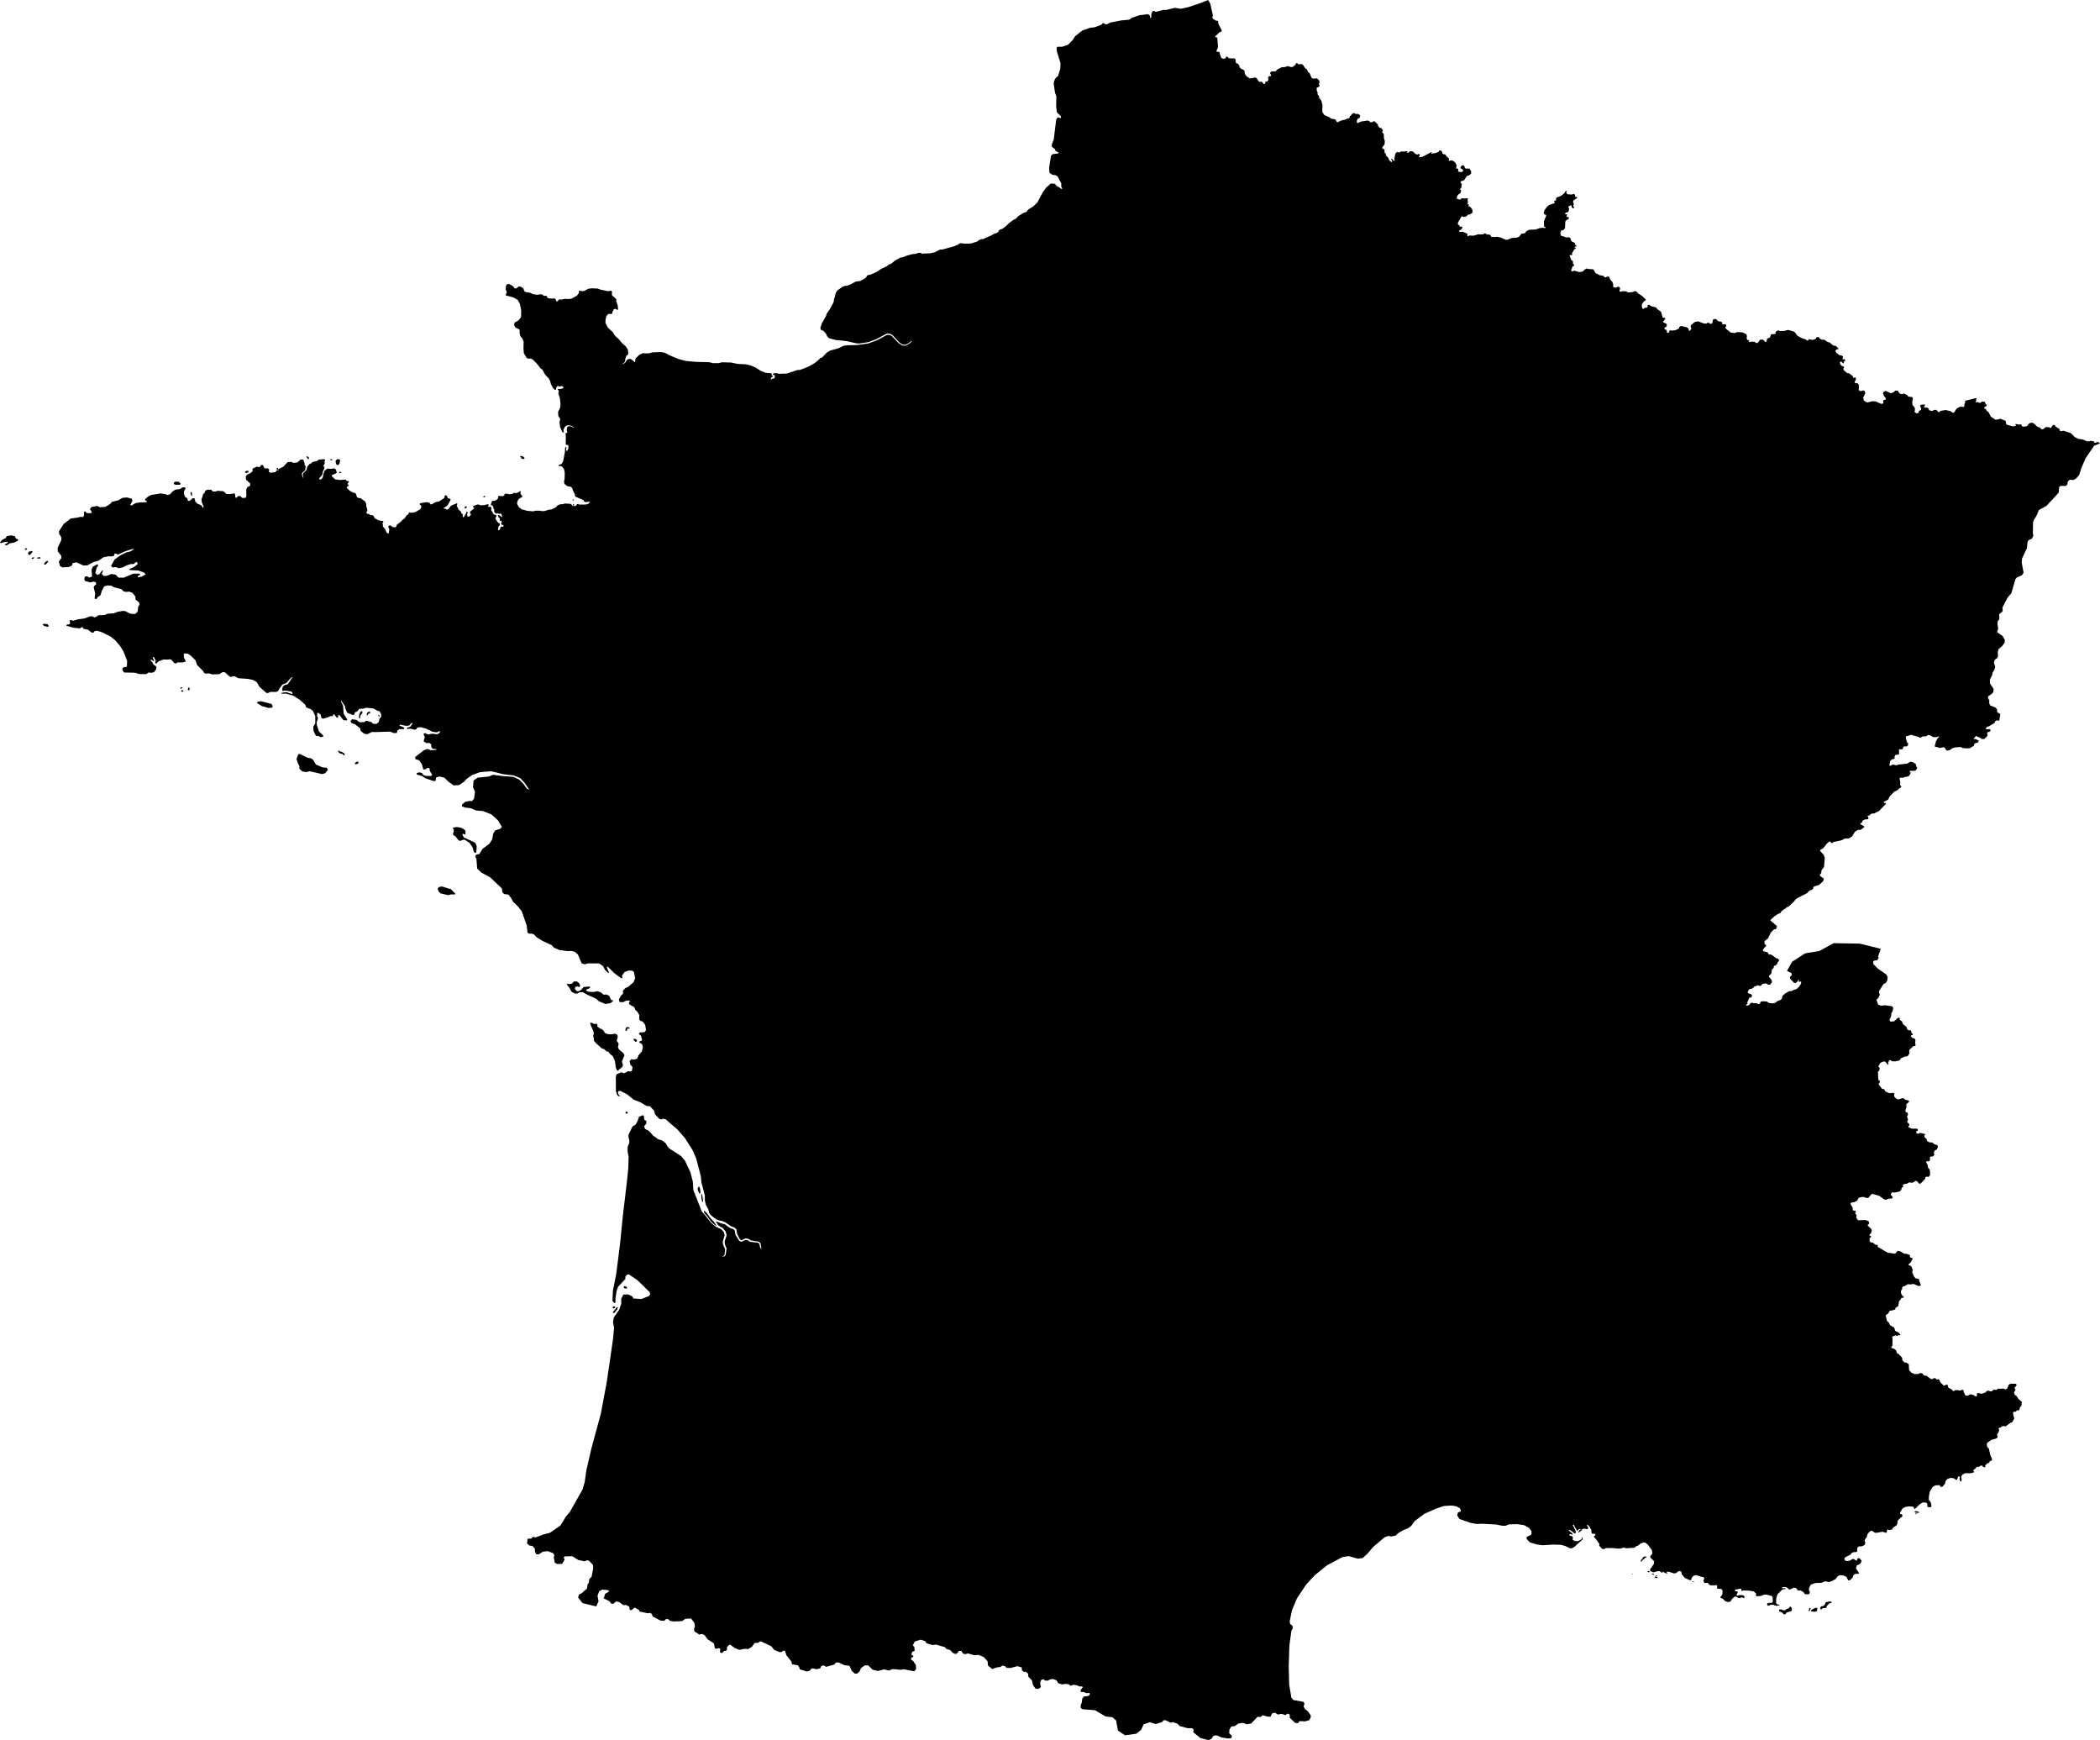 <svg xmlns="http://www.w3.org/2000/svg" viewBox="622.354 242.636 49.504 41.012">
  <path d="M667.487,278.274l0.006,-0.017l0.032,-0.007l0.074,0.024l-0.006,0.014l-0.033,0.003l-0.061,-0.006l-0.012,-0.011Z M667.513,278.323h0.018l0.019,-0.004 l-0.006,-0.011h-0.033l-0.01,0.007 l0.011,0.008Z M636.808,273.474l0.029,-0.003l0.021,-0.021l-0.016,-0.026l-0.031,0.003l-0.016,0.029l0.013,0.018Z M638.806,270.695l-0.008,-0.042l0.021,-0.047l0.026,0.003l0.016,0.068l0.003,0.084l-0.021,0.008l-0.037,-0.074Z M636.8,273.564l0.094,-0.119l0.026,0.003l-0.018,0.05l-0.06,0.076l-0.031,0.011l-0.01,-0.021Z M637.074,273l-0.021,-0.032l0.023,-0.021l0.042,0.013l0.023,0.029l-0.018,0.018l-0.05,-0.008Z M637.103,268.875v-0.034l0.031,-0.008l0.018,0.037l-0.023,0.018l-0.026,-0.013Z M638.902,270.945l-0.016,-0.092v-0.076l0.016,0.003l0.023,0.124l0.003,0.066l-0.026,-0.024Z M639.247,271.523l-0.016,0.004l-0.11,-0.093l-0.11,-0.151l-0.045,-0.042l-0.014,-0.025l-0.002,-0.037l0.012,-0.005l0.05,0.047l0.078,0.109l0.085,0.091l0.07,0.102Z M661.113,279.321h0.045l0.014,0.018l-0.043,0.013l-0.012,0.022l-0.04,0.028l-0.026,0.035l-0.015,0.003l-0.003,-0.032l0.04,-0.038l0.011,-0.031l0.029,-0.018Z M661.353,279.807l0.023,-0.013l0.043,0.008l0.014,0.015l-0.012,0.014l-0.059,-0.011l-0.008,-0.014Z M661.191,279.666l0.021,-0.006l0.026,0.011l0.004,0.015l-0.014,0.008l-0.037,-0.014v-0.015Z M660.817,279.735l0.006,-0.011h0.012l0.006,0.008 l-0.012,0.007l-0.011,-0.004Z M661.309,279.721l0.03,0.011l0.008,0.013l-0.012,0.006l-0.037,-0.013l-0.006,-0.013l0.017,-0.004Z M661.394,279.761l0.018,0.008l0.015,0.013l-0.014,0.004l-0.019,-0.007l-0.011,-0.015l0.011,-0.003Z M662.268,279.902l0.017,0.018l-0.008,0.008l-0.017,-0.007l-0.006,-0.017l0.014,-0.003Z M664.295,280.609l-0.003,-0.03l0.026,-0.012h0.031l0.028,0.019h0.062l0.024,-0.024l0.059,-0.021l0.021,-0.035l0.024,-0.003l0.026,0.037l0.003,0.047l-0.019,0.023l-0.102,0.028l-0.036,0.045l-0.04,-0.002l-0.033,-0.04l-0.071,-0.031Z M664.995,280.59l0.01,-0.052l0.017,-0.009l0.016,0.017l-0.017,0.054l-0.017,0.01l-0.009,-0.021Z M665.042,280.607l0.016,-0.03l0.09,-0.047l0.041,0.002l0.005,0.031l-0.016,0.049l-0.043,0.01l-0.071,-0.006l-0.022,-0.01Z M665.294,280.569l-0.019,0.002l-0.014,-0.045l0.028,-0.03l0.05,-0.01l0.043,-0.047v-0.026l0.024,-0.017l0.086,-0.016l0.04,0.01v0.023l-0.052,0.01l-0.062,0.061l-0.007,0.04l-0.033,0.012l-0.05,0.002l-0.019,0.005l-0.016,0.026Z M637.314,267.175l0.026,0.016l0.029,-0.013v-0.029l-0.031,-0.026l-0.047,-0.003l-0.005,0.018l0.029,0.037Z M631.29,259.528l0.012,-0.009v-0.016l-0.018,-0.014 h-0.014l0.003,0.019l0.017,0.02Z M637.095,266.92l0.023,0.013l0.017,-0.011v-0.033l0.022,-0.011 l0.034,0.003l0.005,-0.021l-0.035,-0.017h-0.033l-0.023,0.025 l-0.01,0.053Z M636.941,267.845l0.034,-0.021l0.055,-0.05l0.008,-0.04l-0.023,-0.079l0.06,-0.15l-0.026,-0.047l-0.11,-0.095l-0.018,-0.055l0.013,-0.04v-0.045l-0.044,-0.061l0.018,-0.045l0.008,-0.058l-0.008,-0.032l-0.052,-0.029l-0.099,0.016l-0.081,-0.005l-0.07,-0.032l-0.008,-0.034l-0.057,-0.053l-0.039,-0.011l-0.07,-0.053l0.008,-0.034l-0.016,-0.024h-0.07l-0.063,-0.034l-0.023,0.013l0.01,0.05l0.06,0.132l0.016,0.066l-0.018,0.053l0.018,0.066v0.047l0.05,0.061l0.136,0.124l0.05,0.013l0.065,0.058l0.037,0.005l0.044,0.055l0.063,0.05l0.052,0.119l0.018,0.148l0.031,0.074l0.029,0.005l0.016,-0.029Z M636.808,266.227l-0.013,-0.018l-0.037,-0.005l-0.044,-0.1l-0.065,-0.029l-0.065,0.005l-0.07,-0.058l-0.076,-0.024l-0.097,0.018l-0.123,-0.008l-0.047,-0.026l0.003,-0.024l0.07,-0.026l0.026,-0.029l-0.021,-0.016l-0.136,0.011l-0.057,0.063l-0.05,0.034l-0.05,0.003l-0.05,-0.055l0.008,-0.047l0.055,-0.013l0.034,0.018l0.029,-0.024l-0.021,-0.063l-0.057,-0.047h-0.07l-0.047,0.05l-0.06,0.013l-0.047,-0.011l-0.016,0.021l0.06,0.074l0.057,0.1l0.081,0.04l0.052,-0.003l0.05,-0.029l0.073,-0.003l0.117,0.063l0.201,0.092l0.063,0.058l0.154,0.066l0.12,-0.018l0.065,-0.053Z M632.747,263.693l0.167,0.04l0.076,-0.018l0.083,0.003l0.016,-0.018l-0.107,-0.108l-0.209,-0.063l-0.076,0.013l-0.026,0.04l0.026,0.071l0.05,0.042Z M633.559,262.738l0.023,-0.007l0.009,-0.155l-0.03,-0.07l-0.037,-0.025l-0.236,-0.107l-0.037,-0.077l0.016,-0.012l0.04,0.019l0.021,-0.011l-0.002,-0.076l-0.037,-0.039l-0.073,-0.035l-0.092,-0.016l-0.085,0.014l-0.009,0.019l0.026,0.047l-0.024,0.083l0.01,0.03l0.043,0.021l0.078,0.1l0.037,0.014l0.078,-0.03l0.038,0.005l0.11,0.074l0.068,0.102l0.031,0.111l0.033,0.019Z M630.728,260.611l-0.011,0.031l0.032,0.007l0.046,-0.017l0.011,-0.041l-0.025,-0.007l-0.053,0.027Z M629.409,260.747l0.071,0.071l0.103,0.014l0.067,-0.02l0.297,0.068l0.074,-0.02l0.06,-0.078l-0.021,-0.051l-0.106,-0.01l-0.152,-0.065l-0.067,-0.112l-0.049,-0.037l-0.078,-0.01l-0.194,-0.095l-0.035,0.02l-0.035,0.105l0.032,0.099l0.035,0.058v0.065Z M628.529,259.278l0.159,0.044l0.085,-0.01l0.007,-0.044l-0.032,-0.044l-0.24,-0.061l-0.078,0.01l-0.018,0.031l0.117,0.075Z M626.625,258.919l0.011,0.02l0.014,0.003l0.023,-0.014l-0.011,-0.027h-0.028l-0.009,0.017Z M630.834,259.565h0.015l-0.008,-0.028 l0.013,-0.043l0.042,-0.051v-0.042l-0.015,-0.008 l-0.038,0.028l-0.027,0.083v0.042l0.018,0.02 Z M631.013,259.503l0.014,-0.033l0.02,-0.018h0.021l0.01,-0.015l-0.004,-0.031l-0.017,-0.003l-0.032,0.02l-0.023,0.028v0.046l0.011,0.004 Z M626.608,258.865l0.021,-0.003l0.025,-0.012l-0.004,-0.015l-0.021,-0.002l-0.027,0.02l0.005,0.012Z M623.357,257.354l0.039,0.037l0.078,0.017l0.035,-0.014l-0.032,-0.044l-0.081,-0.014l-0.039,0.017Z M626.809,258.908l0.016,-0.029l-0.004,-0.037l-0.023,-0.002l-0.012,0.014l-0.002,0.049l0.025,0.005Z M623.389,255.936l0.028,0.01l0.041,-0.029l0.032,-0.048l-0.027,-0.018l-0.045,0.036l-0.029,0.049Z M623.058,255.714l0.064,-0.069l-0.011,-0.025l-0.066,0.015l-0.029,0.028l0.008,0.048l0.034,0.003Z M622.448,255.413l0.077,-0.01l0.021,0.02l-0.074,0.041l0.008,0.023h0.034l0.074,-0.046l0.098,-0.018l0.09,-0.041l0.005,-0.031l-0.05,-0.023l-0.027,-0.051l-0.082,-0.023l-0.111,0.018l-0.019,0.043l-0.082,0.041l-0.056,0.061l0.019,0.023l0.074,-0.028Z M622.965,255.596l0.019,-0.008l0.011,-0.023l-0.024,-0.01l-0.027,0.01l-0.003,0.025l0.024,0.005Z M623.119,255.81l0.027,-0.01l0.016,-0.025l-0.021,-0.005l-0.032,0.013l-0.011,0.02l0.021,0.008Z M623.246,255.8h0.048l0.021,-0.013l-0.016,-0.018l-0.053,0.003l-0.021,0.015l0.021,0.013Z M626.496,254.062l0.103,-0.003l0.016,-0.02l-0.045,-0.048l-0.082,-0.005l-0.04,0.03l0.011,0.033l0.037,0.013Z M635.855,254.541l0.002,-0.017l0.018,-0.005l0.014,0.012l-0.004,0.013l-0.016,0.007l-0.014,-0.01Z M635.86,254.431l0.018,-0.005l0.004,-0.012l-0.012,-0.008l-0.014,0.002l-0.007,0.013l0.012,0.01Z M634.701,253.453l0.021,-0.02l-0.032,-0.035l-0.061,-0.018l-0.021,0.01l0.032,0.025l-0.005,0.02l0.04,0.018h0.027Z M630.319,260.336l0.037,0.051l0.066,0.018l0.04,0.031h0.021l-0.019,-0.048l-0.058,-0.033l-0.034,-0.008l-0.037,-0.023l-0.016,0.013Z M628.127,253.77l0.032,0.015l0.053,-0.018l-0.003,-0.033l-0.037,-0.003l-0.037,0.018l-0.008,0.02Z M629.637,253.451l-0.005,-0.038l-0.027,-0.02h-0.024l-0.003,0.018l0.021,0.015l0.019,0.033l0.019,-0.008Z M630.162,253.488l0.024,-0.01v-0.018l-0.029,-0.003l-0.021,0.018l0.027,0.013Z M630.366,253.785l0.029,-0.003l0.011,-0.018l-0.04,-0.01l-0.024,0.015l0.024,0.015Z M630.29,253.591l0.037,0.008l0.032,-0.043l0.012,-0.078l-0.032,-0.023l-0.049,0.013l-0.024,0.025l0.005,0.06l0.019,0.038Z M626.883,254.306l-0.005,-0.053l-0.016,-0.025l-0.019,0.02l0.011,0.048l0.019,0.03l0.011,-0.02Z M633.308,254.613l0.012,0.012l0.032,-0.023l0.002,-0.035l-0.019,-0.002l-0.027,0.025v0.023Z M633.753,254.359l0.03,-0.008l0.012,-0.018l-0.016,-0.008l-0.021,0.005l-0.011,0.013l0.005,0.017Z M628.913,253.726l0.003,-0.026l-0.01,-0.031l-0.023,-0.01l-0.008,0.021l0.013,0.036l0.026,0.01Z  M667.509,267.284l-0.052,0.01l-0.094,0.086l-0.002,0.042l0.007,0.036l-0.045,0.072l-0.071,0.009l-0.085,0.038l-0.032,0.051l-0.099,0.023l-0.08-0.002l-0.033-0.026l-0.033,0.002l-0.024,0.054l0.007,0.047l-0.017,0.004l-0.061-0.072l-0.044-0.004l-0.071,0.032l-0.047,0.084l0.031,0.038l-0.01,0.062l-0.031,0.026l0.01,0.192l0.035,0.023v0.035l-0.03,0.03l0.012,0.033l0.072,0.091l0.043,0.004l0.035,0.056l0.092,0.042l0.094-0.009l0.026,0.019l-0.009,0.06l0.045,0.052l0.054,0.025l0.115-0.035l0.055,0.043l0.08,0.018l0.006,0.028l-0.061,0.054l-0.005,0.033l0.007,0.03l-0.028,0.086l0.005,0.037l0.049,0.022l0.007,0.046l-0.023,0.035l0.026,0.084l-0.019,0.03l0.005,0.031l0.042,0.039l0.002,0.026l-0.023,0.026l0.003,0.023l0.084,0.033l0.115-0.002l0.02,0.021l-0.003,0.027l-0.035,0.019l0.007,0.047l0.049,0.007l0.036-0.021l0.118,0.028l-0.003,0.017l-0.019,0.021l0.01,0.037l0.051,0.047v0.037l0.064,0.037l0.071,0.003l0.028,0.032l0.09,0.035l0.011,0.028l-0.026,0.07l-0.054,0.024l-0.016,0.049l0.009,0.055l-0.03,0.036h-0.048l-0.025,0.016l0.002,0.077l-0.026,0.023l-0.054-0.004l-0.012,0.027l0.035,0.057l0.012,0.07l0.04,0.046l0.009,0.126l-0.037,0.045l-0.052-0.008l-0.026,0.017l-0.002,0.035l-0.108,0.112l-0.033,0.004l-0.055-0.063l-0.037-0.002l-0.04,0.03l-0.041,0.012l-0.065-0.009l-0.047,0.028l-0.088,0.019l-0.016,0.018l0.016,0.042l-0.04,0.019l-0.009,0.047l-0.035,0.039l-0.118,0.028l-0.071-0.005l-0.026,0.05l0.049,0.067l-0.018,0.028l-0.083,0.005l-0.066,0.026l-0.035-0.01l-0.116-0.082l-0.153-0.046l-0.031,0.004l-0.072,0.085l-0.034,0.007l-0.096-0.028l-0.101,0.023l-0.035,0.067l-0.076,0.038l-0.066,0.007l-0.016,0.035l0.052,0.086v0.045l0.023,0.028l0.04-0.005l0.012,0.025l-0.015,0.043l0.033,0.042l-0.007,0.06l0.043,0.058l0.176-0.006l0.071,0.028l0.015,0.056l-0.034,0.025v0.026l0.083,0.077l0.01,0.04l-0.017,0.056l-0.047,0.056l0.04,0.009l0.009,0.021l-0.035,0.04v0.065l0.026,0.03l0.051,0.003l0.059,0.053h0.04l0.015,0.012v0.037l0.101,0.059l0.132,0.077l0.174,0.025l0.064-0.069l0.056,0.011l0.104,0.061l0.035-0.005l0.088,0.03l0.011,0.059l0.05,0.018l0.005,0.024l-0.048,0.082l-0.039,0.03l-0.005,0.028l0.059,0.021l0.038,0.082l-0.012,0.058l0.035,0.095l0.044,0.056l0.06,0.008l0.026,0.018v0.03l0.037,0.098l-0.007,0.022l-0.056,0.002l-0.104-0.047l-0.083,0.012l-0.054-0.007l-0.071,0.044l-0.039,0.009l-0.024,0.022l-0.002,0.046l-0.026,0.033v0.061l0.03,0.056l0.031,0.021l-0.002,0.028l-0.054,0.004l-0.01,0.033l-0.042,0.046l-0.019,0.115l-0.064,0.04l-0.007,0.04l-0.087,0.025l-0.042,0.002l-0.034,0.063l-0.061,0.047l0.028,0.129l0.054,0.053l0.015,0.045l0.103,0.062l0.024,0.077l0.089,0.047l0.036,0.045l-0.014,0.014l-0.035-0.007l-0.029,0.02l-0.04-0.014l-0.08,0.033l0.01,0.044l-0.003,0.171l-0.024,0.021l0.003,0.032l0.052,0.01l0.054,0.042l0.021,0.067l0.036,0.017l0.087,0.091l0.006,0.06l0.048,0.049l0.049,0.007l0.054,0.036l0.008,0.142l0.054,0.058l0.077,0.033l0.087-0.002l0.031-0.019l0.035-0.002l0.036,0.014l0.016,0.028l0.026,0.016l0.05,0.007l0.101,0.075l0.035,0.004l0.043-0.028l0.026,0.007l0.042,0.03l0.031-0.009l0.017,0.007l0.03,0.066l0.073,0.074l0.035,0.002l0.028-0.025l0.033,0.011l0.022,0.068l0.08,0.04l0.024,0.033l0.028,0.004l0.018-0.021l0.073-0.002l0.033,0.012l0.078-0.019l0.024,0.009l-0.003,0.035l0.045,0.091l0.047,0.003l0.08-0.033l0.074,0.023l0.039,0.031l0.027-0.007l0.004-0.063l0.017-0.015l0.097,0.019l0.084-0.03l0.042-0.038l0.029-0.007l0.047,0.019l0.04-0.004l0.036-0.036l0.066,0.005l0.04-0.03l0.077,0.004l0.043-0.007l0.054,0.022l0.042-0.021l0.036-0.092l0.044-0.021h0.118l0.024,0.022l-0.014,0.037l-0.031,0.021v0.028l0.017,0.035l-0.034,0.065l0.021,0.058l0.036,0.019l0.05,0.077l0.08,0.066l-0.015,0.098l-0.032,0.026l-0.008,0.053l-0.018,0.019l-0.05,0.007l-0.026,0.03l-0.038-0.002l-0.021,0.014v0.049l0.028,0.098l-0.052,0.088l-0.051,0.021l-0.108,0.08l-0.034-0.014l-0.045,0.009l-0.028,0.024l-0.037,0.009l-0.019,0.023l0.019,0.031l-0.022,0.062l-0.03,0.035l0.014,0.068l-0.023,0.031l-0.126,0.037l-0.094,0.065l-0.014,0.038l0.01,0.063l0.039,0.037l0.039,0.168l0.033,0.066l0.001,0.052l-0.027,0.002l-0.026,0.015l-0.007,0.024l-0.015,0.014l-0.035,0.01l-0.048,0.047l0.003,0.033l-0.01,0.01l-0.033-0.004l-0.044-0.038l-0.022,0.003l-0.029,0.024l-0.036,0.009l-0.011-0.008l-0.023,0.011l-0.017,0.024l-0.014,0.015l-0.038,0.027l-0.009,0.023l0.024,0.02l-0.022,0.022l-0.066,0.014l-0.124-0.002l-0.07,0.035l-0.025,0.048l0.012,0.078l-0.014,0.033l-0.021-0.001l-0.019-0.067l0.012-0.026l-0.017-0.028l-0.019,0.002l-0.035,0.08l-0.024,0.002l-0.048-0.035l-0.071-0.01l-0.075,0.022l-0.052,0.056l-0.01,0.06l-0.066,0.075l-0.036-0.004l-0.028-0.037l-0.1,0.004l-0.064,0.038l-0.066,0.112l-0.02,0.107l-0.004,0.084l0.045,0.056l0.019,0.084l-0.015,0.033l-0.05,0.001l-0.028-0.012l-0.011-0.014l0.011-0.031l-0.019-0.042l-0.031-0.012l-0.068,0.001l-0.06,0.037l-0.118,0.112l-0.014,0.002l-0.015-0.041l-0.031-0.015l-0.095-0.004l-0.078,0.016l-0.061,0.035l-0.06,0.098l0.008,0.028l0.044,0.015l0.006,0.042l-0.076,0.065l-0.039,0.044l-0.004,0.063l-0.019,0.042l-0.076,0.047l-0.031,0.05l-0.073,0.014l-0.022-0.015l-0.017,0.003l-0.013,0.065l-0.019,0.01l-0.064-0.022h-0.034l-0.113,0.022h-0.046l-0.068-0.047l-0.048,0.009l-0.059,0.066l-0.019,0.07l-0.041,0.06l-0.007,0.029l0.014,0.044l-0.014,0.056l-0.071,0.033h-0.064l-0.035,0.028l-0.01,0.042l0.005,0.044l-0.019,0.019l-0.062,0.003l-0.047,0.016l-0.031,0.04l-0.13,0.07l-0.019,0.03l0.016,0.037l0.033,0.017l0.09-0.01l0.043-0.035l0.047-0.002l0.048,0.037l0.028-0.009l0.001-0.035l0.028-0.014l0.035,0.01l0.041,0.053l-0.017,0.047l-0.05,0.044l-0.044,0.01l-0.024,0.077l0.071,0.107l-0.002,0.018l-0.086,0.005l-0.044,0.034l-0.013,0.05l-0.07,0.068h-0.039l-0.039-0.081l-0.073-0.034l-0.088-0.008l-0.057,0.037l-0.034,0.052l-0.098,0.055l-0.06,0.019l-0.078-0.016l-0.041,0.005l-0.06,0.029l-0.145,0.005l-0.109,0.039l-0.043,0.088l0.002,0.047l0.022,0.038l-0.014,0.048l-0.084,0.008l-0.03-0.014l-0.021-0.038l-0.069-0.039l-0.057-0.001l-0.024-0.011l-0.004-0.024l-0.038-0.028l-0.045-0.002l-0.076,0.039h-0.039l-0.016-0.025l-0.041-0.028l-0.071-0.003l-0.031,0.017l0.01,0.016l0.05-0.007l0.028,0.007l-0.005,0.016h-0.04l-0.049,0.024l-0.1,0.1l-0.029,0.097l-0.002,0.104l0.014,0.031l0.065,0.012v0.014l-0.072,0.014l-0.076-0.026h-0.066l-0.028,0.019l-0.032,0.002l-0.018-0.026l0.005-0.028l0.028-0.011l0.087-0.003l0.017-0.035l-0.007-0.095l-0.019-0.031l-0.126-0.033l-0.056,0.002l-0.077,0.031l-0.096,0.007l-0.019-0.012l0.004-0.049l-0.053-0.052l-0.098-0.019l-0.155-0.004l-0.033,0.011l-0.014-0.009l0.008-0.03l-0.014-0.013l-0.04-0.001l-0.024,0.015h-0.057l-0.019,0.02l0.001,0.022l0.051,0.007l0.017,0.018l-0.032,0.061l0.007,0.018l0.026,0.006l0.019-0.014l0.073-0.003l0.042,0.01l0.023,0.026l-0.005,0.031l-0.017,0.007l-0.023-0.017l-0.031-0.002l-0.04,0.016l-0.029-0.005l-0.057-0.032l-0.032,0.004l-0.065,0.056l-0.016,0.037l-0.032,0.029l-0.054,0.002l-0.054-0.017l-0.057-0.06l-0.056-0.019l-0.001-0.02l0.044-0.058l0.008-0.091l-0.029-0.04l-0.092-0.009l-0.014-0.016l0.01-0.045l-0.029-0.026l-0.034,0.011l-0.101-0.004l-0.026-0.011l-0.022-0.035l-0.022-0.009l-0.065,0.003l-0.029-0.044l0.021-0.069l-0.026-0.03l-0.038-0.002l-0.127-0.042l-0.066,0.017l-0.041,0.051l-0.012,0.047l-0.024,0.007l-0.121-0.052l-0.08-0.095l-0.005-0.059l-0.064-0.011l-0.064,0.049l-0.05,0.006l-0.11-0.036l-0.049-0.005l-0.015,0.014l0.021,0.019l-0.006,0.012l-0.038-0.01l-0.062-0.033l-0.014,0.005l0.009,0.017l-0.009,0.007l-0.066-0.044l-0.035,0.001l-0.106,0.028l-0.073-0.03l-0.009-0.038l0.088-0.125l0.008-0.046l-0.005-0.031l-0.082-0.077l-0.002-0.039l0.042-0.043l0.006-0.028l-0.014-0.073l-0.096-0.126l-0.061-0.046l-0.047-0.001l-0.061,0.026l-0.053,0.046l-0.04,0.01l-0.051,0.041l-0.186,0.012l-0.053-0.012l-0.035,0.001l-0.043,0.018l-0.095,0.001l-0.082-0.012h-0.18l-0.039,0.024l-0.045-0.003l-0.07-0.074l0.002-0.049l-0.034-0.037l-0.015-0.035l-0.077-0.086l0.002-0.024l0.031-0.02v-0.021l-0.018-0.012l-0.055-0.001l-0.018-0.019l-0.006-0.068l-0.036-0.069l-0.034-0.041l-0.023-0.012l-0.011,0.016l0.026,0.032l0.004,0.037l-0.022,0.018l-0.073-0.014l-0.044,0.012l-0.028,0.043l-0.062,0.038l-0.004-0.01l0.032-0.051l0.026-0.01l0.004-0.011h-0.043l-0.042,0.039l-0.011-0.004l-0.02-0.048l-0.027-0.032l-0.017-0.048l-0.015-0.01l-0.017,0.01l0.058,0.114l0.02,0.064l-0.036,0.018l-0.09-0.072l-0.036-0.013l-0.012,0.015l0.058,0.044l0.043,0.045l-0.017,0.013l-0.025-0.015h-0.034l-0.011,0.018l0.011,0.016l0.051,0.009l0.026,0.036l-0.011,0.045l0.022,0.023l0.046,0.014l0.059,0.004l0.086-0.044l0.007-0.042l0.011-0.003l0.008,0.015l-0.003,0.034l-0.192,0.173l-0.055,0.033l-0.051,0.001l-0.115-0.057l-0.104-0.025l-0.18-0.005l-0.24,0.016l-0.128-0.016l-0.175-0.051l-0.079-0.083l0.001-0.046l0.097-0.045l0.017-0.028v-0.063l-0.053-0.074l-0.12-0.068l-0.167-0.024l-0.192,0.005l-0.08,0.033h-0.079l-0.135-0.029l-0.329-0.018l-0.143,0.004l-0.145-0.027l-0.256-0.09l-0.054-0.086l0.021-0.068l0.059-0.021l0.011-0.026l-0.024-0.048l-0.083-0.049l-0.114-0.019l-0.176,0.011l-0.195,0.063l-0.272,0.123l-0.226,0.168l-0.083,0.115l-0.072,0.055l-0.114,0.045l-0.112,0.065l-0.067,0.063l-0.099,0.021l-0.083-0.011l-0.083,0.032l-0.259,0.22l-0.151,0.173l-0.103,0.094l-0.112,0.016l-0.218-0.06l-0.148,0.023l-0.358,0.189l-0.298,0.241l-0.202,0.22l-0.215,0.323l-0.117,0.278l-0.054,0.266l0.011,0.058l0.052,0.042l0.01,0.055l-0.034,0.073l-0.046,0.338l-0.016,0.496l0.012,0.434l0.052,0.3l0.044,0.055l0.24,0.043l0.024,0.042l-0.021,0.068l0.038,0.068l0.052,0.032l0.078,0.107v0.045l-0.032,0.07l-0.108,0.03l-0.075-0.008l-0.053,0.003l-0.032,0.046l-0.063-0.004l-0.131-0.121v-0.077l-0.053-0.024l-0.053,0.038l-0.057-0.024l-0.053-0.007l-0.063,0.017l-0.068-0.045l-0.07,0.017l-0.039,0.08l-0.078-0.007l-0.099-0.031l-0.06,0.042l-0.067-0.004l-0.149,0.157l-0.102,0.02l-0.092-0.034l-0.106,0.014l-0.088,0.062l-0.082,0.011l-0.042,0.066l-0.007,0.09l0.063,0.062l-0.01,0.053l-0.078,0.01l-0.155-0.024l-0.121-0.052l-0.07,0.013l-0.043,0.067l-0.07,0.034l-0.195-0.048l-0.169-0.139l0.01-0.063l-0.039-0.031h-0.102l-0.191-0.052l-0.046-0.052l-0.106-0.039l-0.057,0.014l-0.123-0.059l-0.05,0.004l-0.025,0.038l-0.155,0.048l-0.136-0.043l-0.149,0.049l-0.06,0.132l-0.113,0.09l-0.265,0.038l-0.166-0.111l-0.045-0.237l-0.085-0.078l-0.162-0.018l-0.254-0.149l-0.286-0.021l-0.046-0.03l-0.002-0.07l0.026-0.057l0.013-0.099l0.044-0.049l0.062-0.002l0.046-0.01l0.028-0.04l-0.012-0.028l-0.067,0.005l-0.068-0.026l-0.063-0.003l-0.014-0.01l0.013-0.047l0.042-0.055l-0.018-0.018l-0.059,0.002l-0.071-0.031l-0.077-0.01l-0.037,0.02l-0.045-0.002l-0.011-0.024l-0.069-0.015l-0.108,0.013l-0.088-0.032l-0.037-0.065l-0.089-0.032l-0.071,0.014l-0.044,0.026l-0.073-0.002l-0.022-0.032l-0.059,0.015l-0.029,0.069l0.019,0.103l-0.061,0.043l-0.063-0.005l-0.061-0.084l-0.029-0.117l-0.081-0.081l-0.008-0.073l-0.055-0.044h-0.045l-0.042-0.032l-0.008-0.07l-0.1-0.031l-0.165,0.044l-0.097-0.005l-0.021-0.034l-0.068-0.018l-0.056,0.034l-0.086,0.01l-0.099,0.037l-0.102-0.08l-0.01-0.104l-0.088-0.097l-0.122-0.052l-0.105,0.007l-0.147-0.042l-0.063,0.017l-0.049-0.01l-0.046-0.066h-0.052l-0.056,0.066l-0.042,0.003l-0.056-0.027l-0.056-0.063l-0.095-0.028l-0.024-0.038l-0.21-0.062l-0.088,0.01l-0.14-0.042l-0.035-0.052l-0.108-0.031l-0.133,0.042l-0.046,0.086l0.035,0.046l0.007,0.087l-0.056,0.024l-0.024,0.066l0.049,0.028l-0.007,0.031l-0.039,0.01l-0.01,0.046l0.052,0.034l0.063,0.098l0.007,0.09l-0.045,0.056l-0.249-0.049l-0.07,0.014l-0.189-0.018l-0.091,0.035l-0.112-0.028l-0.143,0.039l-0.13-0.032l-0.101-0.1h-0.081l-0.091,0.066l-0.028,0.073l-0.063,0.055h-0.052l-0.074-0.066l-0.052-0.118l-0.126-0.017l-0.133-0.063l-0.06,0.003l-0.045,0.049l-0.186,0.052l-0.056-0.034l-0.055,0.013l-0.029,0.054l-0.084,0.024l-0.092-0.021l-0.039,0.01l-0.029,0.047l-0.076,0.016l-0.16-0.05l-0.018-0.057l-0.032-0.039l-0.136-0.024l-0.014-0.065l-0.118-0.148l-0.028-0.091l-0.035-0.02l-0.052,0.038l-0.06-0.004l-0.114-0.051l-0.065-0.083l-0.164-0.077l-0.093-0.043l-0.056,0.039l-0.082,0.003l-0.063,0.091l-0.087,0.052l-0.095-0.004l-0.112,0.025l-0.117-0.047l-0.092-0.073h-0.031l-0.054,0.054v0.062l-0.028,0.028l-0.035-0.003l-0.054,0.054l-0.051-0.02l0.011-0.08l-0.039-0.017l-0.056,0.017l-0.035-0.017l-0.021-0.111l-0.154-0.101l-0.063-0.09l-0.059-0.032l-0.07,0.014l-0.116-0.076l-0.006-0.063l0.021-0.054l-0.018-0.088l-0.074-0.097l-0.134,0.007l-0.078,0.055l-0.205,0.008l-0.087-0.018l-0.023-0.032l-0.061-0.01l-0.042,0.044l-0.084-0.002l-0.191-0.099l-0.019-0.06l-0.044-0.026l-0.053,0.01l-0.197-0.044l-0.01-0.037l-0.105-0.054l-0.074,0.062l-0.039-0.008l-0.011-0.075l-0.081-0.042l-0.053,0.008l-0.107-0.076l-0.071-0.013l-0.061,0.055l-0.052-0.003l-0.047-0.06l-0.129-0.062l0.032-0.11l0.083-0.047l0.002-0.037l-0.148-0.015l-0.077,0.039l-0.039,0.105l0.024,0.135l-0.055,0.117l-0.323-0.078l-0.103-0.13l0.016-0.07l0.071-0.034l0.121-0.11l0.015-0.099l0.027-0.031l0.013-0.091l0.055-0.058l0.037-0.198l-0.006-0.08l-0.094-0.099l-0.045-0.008l-0.063,0.023l-0.144-0.031l-0.142-0.089l-0.181,0.005l-0.021,0.032l0.024,0.041l-0.058,0.102l-0.121,0.003l-0.055-0.029l-0.024-0.128l0.016-0.049l-0.034-0.05l-0.122-0.046l-0.114,0.012l-0.103,0.065l-0.056-0.006l-0.03-0.06l-0.002-0.07l-0.056-0.064l-0.073-0.009l-0.056-0.05l0.014-0.111l0.091-0.003l0.018-0.032l0.032-0.01l0.039,0.016l0.216-0.079l0.131-0.032l0.247-0.171l0.126-0.208l0.099-0.119l0.297-0.524l0.05-0.175l0.038-0.27l0.118-0.513l0.226-0.836l0.139-0.745l0.146-1.001l0.025-0.271l-0.025-0.126l0.018-0.116l0.125-0.176l0.052-0.147l-0.002-0.119l0.05-0.097l0.11-0.005l0.096,0.044l0.034,0.053l0.19,0.011l0.175-0.069l0.026-0.039l-0.005-0.048l-0.297-0.29l-0.204-0.137l-0.036,0.011l-0.039,0.042l-0.003,0.061l-0.17,0.181l-0.034,0.098l-0.028,0.174v0.097l-0.024,0.019l-0.047-0.056l0.011-0.239l0.078-0.393l0.089-0.701l0.068-0.682l0.086-0.714l0.041-0.387l0.008-0.282l-0.023-0.116v-0.113l0.039-0.098v-0.066l-0.021-0.068l0.003-0.058l0.096-0.195l0.068-0.037l0.047-0.084l0.036-0.103l0.089-0.04l0.031,0.029v0.053l0.013,0.032l0.039,0.023l0.003,0.058l-0.055,0.066l0.024,0.066l0.075,0.034l0.047,0.045l0.066,0.077l0.12,0.084l0.093,0.031l0.087,0.066l0.039,0.071l0.044,0.051l0.274,0.176l0.094,0.111l0.128,0.271l0.057,0.216l0.013,0.203l0.198,0.506l0.102,0.116l0.117,0.152l0.102,0.085l0.136,0.066l0.06,0.063l0.023,0.079l-0.044,0.15l0.005,0.069l0.05,0.113l-0.016,0.134l-0.05,0.045l0.045-0.013l0.034-0.032l0.021-0.153l-0.04-0.1l-0.005-0.068l0.047-0.145l-0.023-0.087l-0.068-0.082l-0.105-0.063l-0.057-0.087l0.021-0.003l0.094,0.04l0.094,0.024l0.117,0.084l0.091,0.034l0.029,0.035l0.013,0.094l0.094,0.148l0.05,0.016l0.096-0.042l0.055,0.01l0.055,0.034l0.185,0.021l0.031,0.032l0.018,0.082l0.034,0.039l-0.01-0.039l-0.013-0.098l-0.042-0.039l-0.188-0.032l-0.062-0.037l-0.071-0.008l-0.088,0.045l-0.037-0.024l-0.068-0.131l-0.015-0.108l-0.058-0.045l-0.075-0.027l-0.118-0.084l-0.086-0.037l-0.068-0.013l-0.07-0.026l-0.123-0.095l-0.047-0.061l-0.018-0.084l-0.06-0.105l-0.021-0.106v-0.11l-0.081-0.314l-0.015-0.15l-0.11-0.416l-0.086-0.195l-0.175-0.277l-0.177-0.203l-0.276-0.239l-0.066-0.019l-0.028,0.019l-0.055-0.008l-0.107-0.114l-0.018-0.079l-0.097-0.108l-0.086-0.01l-0.146-0.087l-0.151-0.058l-0.152-0.124l-0.169-0.087l-0.044,0.011l-0.011,0.031l0.026,0.063l0.042,0.014l-0.05,0.01l-0.033-0.026l-0.032-0.098l-0.002-0.329l0.015-0.063l0.115-0.05l0.065,0.023l0.092-0.047l0.067,0.005l0.029-0.021l0.01-0.084l-0.054-0.063l-0.013-0.079l0.044-0.042l0.068,0.01l0.068-0.026l0.026-0.071l0.086-0.101l0.021-0.097l-0.019-0.068l-0.067-0.043l0.01-0.026l0.047-0.011l0.008-0.036l-0.029-0.09l-0.044-0.034l0.018-0.037l0.12-0.008l0.029-0.05l-0.019-0.124l-0.06-0.076l-0.054-0.016l-0.026-0.037l0.002-0.097l-0.044-0.077l-0.052-0.05l-0.024-0.061l-0.115-0.065l-0.013-0.037l0.029-0.037l-0.026-0.019l-0.073,0.008l-0.063,0.032l-0.086-0.003l-0.015-0.06l0.044-0.085l0.055-0.052l-0.005-0.069l0.062-0.066l0.058-0.023l0.127-0.108l0.042-0.095l-0.029-0.15l-0.041-0.032l-0.089-0.003l-0.089,0.037l-0.062,0.082l0.01,0.055l-0.029,0.008l-0.167-0.124l-0.151-0.15l-0.021,0.008l0.026,0.076l0.029,0.051l-0.023,0.015l-0.073-0.071l-0.05-0.095l-0.094-0.06h-0.151h-0.107l-0.078,0.021l-0.071-0.021l-0.088-0.208l-0.073-0.066l-0.081-0.019l-0.092,0.003l-0.19-0.024l-0.133-0.058l-0.044-0.055l-0.217-0.1l-0.149-0.092l-0.06-0.066l-0.046-0.016h-0.068l-0.037-0.026l-0.018-0.164l-0.117-0.337l-0.092-0.116l-0.109-0.105l-0.055-0.098l-0.063-0.076l-0.096-0.011l-0.044-0.044l-0.008-0.087l-0.279-0.264l-0.204-0.11l-0.102-0.098l-0.015-0.219l-0.029-0.065l0.021-0.043l0.076-0.013l0.073-0.121l0.164-0.124l0.065-0.103l0.024-0.134l0.047-0.076l0.125-0.04l0.031-0.042l-0.089-0.153l-0.156-0.142l-0.204-0.079l-0.156-0.013l-0.125-0.053l-0.133-0.016l-0.079-0.029l0.003-0.039l0.073-0.066l0.099-0.021l0.063,0.002l0.047-0.052l0.026-0.164l-0.048-0.111l0.014-0.158l0.097-0.067l0.268-0.028l0.091-0.039l0.253,0.032l0.23,0.017l0.136,0.064l0.1,0.102l0.08,0.112l0.06,0.025l-0.035-0.046l-0.077-0.116l-0.104-0.112l-0.157-0.064l-0.246-0.028l-0.275-0.07l-0.265,0.021l-0.191,0.067l-0.132,0.095l-0.059,0.066l-0.118,0.078l-0.126,0.007l-0.128-0.092l-0.094-0.091l-0.115-0.028l-0.083,0.028v0.07l-0.042,0.014l-0.209-0.07l-0.069-0.049l-0.129-0.039l-0.003-0.031l0.059-0.021l0.066,0.017l0.031,0.046l0.056,0.021l0.128,0.003l0.025-0.024l-0.059-0.102v-0.046l-0.039-0.024l-0.066,0.042h-0.045l-0.035-0.127l-0.066-0.091l-0.087-0.025l-0.003-0.052l0.205-0.158l0.083-0.032l0.077,0.032l0.129-0.007l0.007-0.018l-0.091-0.01l-0.031-0.043l-0.004-0.063l-0.041-0.031l-0.073,0.003l-0.063-0.042l0.028-0.095l-0.031-0.074l0.034-0.024l0.077,0.031l0.097-0.017l0.111,0.014l0.046-0.021l0.031-0.042l-0.028-0.011l-0.049,0.028l-0.107-0.014l-0.153-0.074l-0.126-0.035l-0.08,0.011l-0.024,0.042l-0.045,0.007l-0.097-0.025l-0.073,0.011l0.003-0.032l0.07-0.021l0.059-0.088l-0.028-0.003l-0.059,0.063l-0.077,0.004l-0.139-0.028l-0.01,0.021l0.118,0.052l-0.014,0.032l-0.108,0.003l-0.045,0.032l-0.01,0.056l-0.073,0.004l-0.091-0.035l-0.346,0.011l-0.081-0.002l-0.111,0.053l-0.067-0.013l-0.085-0.063l-0.013-0.064l-0.124-0.097l-0.085-0.028l-0.019-0.049l0.04-0.04l0.098,0.015l0.08,0.056l0.106-0.002l0.042-0.036l0.125,0.033l0.045,0.043h0.077l0.053-0.043l0.021-0.084l0.037-0.036v-0.066l-0.035-0.064l-0.066-0.023l-0.077-0.046l-0.167-0.018l-0.079,0.021l-0.09,0.005l-0.051,0.059l-0.053,0.025l-0.016,0.054l-0.034,0.007l-0.133-0.053l-0.047-0.107l-0.003-0.041l-0.09-0.14l-0.006,0.023l0.048,0.099l0.008,0.087l0.005,0.099l0.088,0.14l-0.021,0.023l-0.072-0.01l-0.098-0.122l-0.024,0.007v0.049l-0.037,0.007l-0.058-0.079l-0.021,0.005l-0.011,0.039l-0.058,0.002l-0.061,0.029l-0.112,0.03l-0.037-0.013l-0.01-0.038l-0.006-0.041l-0.063-0.051l-0.019,0.018l-0.005,0.066l0.018,0.028v0.039l-0.026,0.071l0.002,0.071l0.053,0.156l0.093,0.084l0.008,0.031l-0.066,0.015l-0.045-0.026l-0.064-0.007l-0.055-0.107l-0.008-0.112l0.047-0.072v-0.171l-0.055-0.122l-0.059-0.049l-0.069-0.022l-0.039-0.026l-0.011-0.048l-0.133-0.12l-0.156-0.097l-0.17-0.049l-0.103,0.005v-0.022l0.111-0.018l0.125,0.043l0.029-0.013l-0.029-0.041l-0.133-0.025l-0.079,0.01l-0.011-0.033l0.019-0.074l0.037-0.03l0.074-0.021l0.053-0.069l0.037-0.066l0.035-0.026h-0.035l-0.047,0.046l-0.072,0.085l-0.09,0.033l-0.064,0.081l-0.042,0.077l-0.045,0.018h-0.133l-0.066,0.03l-0.037-0.01l-0.157-0.14l-0.062-0.108l-0.089-0.053l-0.119-0.025l-0.228-0.016l-0.082-0.043l-0.048-0.003l-0.034,0.016l-0.04-0.008l-0.114-0.104l-0.051-0.003l-0.084,0.051l-0.17,0.003l-0.064-0.023l-0.087,0.005l-0.035-0.016l-0.024-0.046l-0.143-0.145l-0.032-0.104l-0.103-0.102l-0.079-0.056l-0.077-0.008l-0.018,0.015l0.001,0.086l0.04,0.07l-0.006,0.028l-0.059,0.014l-0.128,0.001l-0.035,0.026l-0.034-0.008l-0.074-0.082l-0.04-0.01l-0.072,0.008l-0.068-0.005l-0.125,0.048l-0.05,0.051l-0.027-0.015l0.013-0.054l-0.033-0.073l-0.022-0.016l-0.014,0.011l0.033,0.083l-0.012,0.008l-0.038-0.029l-0.028-0.009l-0.007,0.014l0.047,0.058l0.025,0.046l0.052,0.034l0.017,0.027l-0.008,0.047l-0.049,0.067l-0.066,0.018l-0.045-0.008l-0.032,0.005l-0.037,0.033h-0.159l-0.122-0.033l-0.249-0.005l-0.039-0.062l0.007-0.042l0.04-0.028l0.036,0.007l0.025-0.022l0.005-0.127l-0.085-0.218l-0.085-0.139l-0.116-0.133l-0.107-0.085l-0.19-0.095l-0.124-0.041l-0.06,0.01l-0.025,0.034h-0.042l-0.092-0.068l-0.103-0.02l-0.017-0.037h-0.029l-0.042,0.027l-0.156-0.017l-0.162-0.048l0.017-0.027l0.057-0.003l0.018-0.034l-0.015-0.051l0.029-0.021l0.053,0.021l0.116-0.034l0.156-0.021l0.138-0.051l0.063,0.004l0.025,0.023l0.039-0.01l0.06-0.041l0.152-0.006l0.064-0.031l0.152-0.01l0.085-0.034l0.123-0.021l0.057,0.004l0.12,0.061l0.113,0.007l0.06-0.051l0.014-0.119l0.032-0.051l-0.014-0.055l-0.078-0.061l-0.007-0.075l-0.07-0.088l-0.075-0.027l-0.074,0.007l-0.06-0.014l-0.049-0.051l-0.174-0.044l-0.067-0.038l-0.085-0.006l-0.081,0.023l-0.053,0.102l-0.039,0.113l-0.06,0.037l-0.032,0.048l-0.042-0.014l0.014-0.116l-0.035-0.149l0.017-0.041l0.039-0.02l-0.003-0.058l-0.057-0.014l-0.081,0.017l-0.12-0.034l-0.018-0.044l0.014-0.054l0.049-0.014l0.057,0.034l0.064-0.027l-0.011-0.16l0.025-0.068l0.102-0.058l0.032,0.021l-0.042,0.071l-0.029,0.112l0.053,0.048l0.046-0.024l0.057-0.078l0.028-0.004l-0.032,0.079l0.05,0.051l0.088-0.011l0.082-0.037l0.106,0.014l0.07,0.071h0.124l0.219-0.092l0.156-0.003l0.01,0.024l-0.053,0.034v0.03l0.089-0.017l0.092-0.051l-0.029-0.041l-0.148-0.054l-0.198-0.007l-0.004-0.027l0.11-0.048l0.081-0.068l-0.007-0.044l-0.042,0.004l-0.043,0.04h-0.067l-0.102,0.031l-0.089,0.048l-0.099,0.02l-0.06-0.027l-0.088,0.007l-0.028-0.038l0.084-0.149l0.138-0.099l0.138-0.068l0.089-0.02l0.099-0.058h-0.05l-0.163,0.051l-0.169,0.078l-0.057-0.024l-0.035,0.014l-0.004,0.041l-0.056,0.013l-0.074-0.003l-0.121,0.024l-0.116,0.081l-0.124,0.034l-0.138,0.075l-0.095,0.003l-0.159-0.074l-0.092,0.017l-0.022,0.061l-0.063,0.03l-0.163,0.011l-0.053-0.038l-0.025-0.102l0.057-0.075v-0.057l-0.081-0.102l-0.007-0.085l0.088-0.184v-0.065l-0.053-0.088v-0.058l0.11-0.17l0.164-0.127l0.149-0.021l0.09-0.02l0.045,0.008l0.029-0.03l0.003-0.091l0.026-0.02l0.037,0.045l0.101,0.003l0.019-0.025l-0.045-0.073l0.037-0.048l0.14-0.025l0.056,0.03l0.13-0.008l0.114-0.068l0.045-0.052l0.148-0.036l0.096-0.057l0.108-0.01l0.114,0.032l0.014,0.05l-0.051,0.094l0.027,0.015l0.098-0.058l0.115-0.018h0.116l0.037-0.01l-0.008-0.02l-0.035-0.018l0.003-0.032l0.089-0.071l0.049-0.022l0.214-0.035l0.105,0.011l0.071,0.025l0.06-0.019l0.048-0.06l0.077-0.048l0.109-0.015l0.05-0.035l0.061-0.005l0.019,0.027l-0.038,0.066l-0.005,0.052l0.029,0.081l0.053,0.033l0.014,0.06l0.039,0.002l0.074-0.062l0.046,0.002l0.016,0.076l0.05,0.05l0.083,0.034l0.032,0.038l0.006,0.025h0.012l0.013-0.041l-0.022-0.035l-0.021-0.059l-0.008-0.073l0.02-0.041l0.017-0.072l0.037-0.032l0.01-0.039l0.046-0.035h0.098l0.04,0.041l0.058,0.002l0.053-0.017l0.138,0.01l0.074,0.065l0.083,0.003l0.1-0.018l0.019,0.02l0.005,0.073l0.032,0.013l0.021-0.038l0.059-0.008l0.05,0.048l0.079-0.002l0.019-0.038l-0.003-0.166l0.035-0.055l0.055-0.023l0.006-0.055l-0.098-0.088l-0.011-0.071l0.032-0.051l0.066-0.029l0.064-0.048v-0.063l0.103-0.05l0.037,0.012l0.037-0.005l0.024-0.043h0.043l0.037,0.078l0.082-0.002l0.029,0.028l-0.008,0.055l0.037,0.023l0.12-0.016l0.037-0.052l0.151-0.078l0.095-0.103l0.088-0.01l0.042,0.025l0.103-0.01l0.077-0.068l0.064,0.002l0.03,0.091l-0.002,0.032l0.025,0.033l-0.007,0.089l-0.078,0.072v0.049l0.03,0.073v-0.031l-0.012-0.052l0.014-0.041l0.071-0.065l0.023-0.085l0.053-0.063l0.033-0.013l0.043-0.037l0.095-0.019l0.048-0.035l0.13-0.008l0.018,0.022l-0.017,0.037l0.008,0.033l-0.035,0.074l0.023,0.014l0.005,0.033l-0.037,0.074l-0.011,0.072l-0.038,0.051l-0.034,0.032l-0.005,0.033l0.041,0.003l0.04-0.039l0.023-0.104l0.022-0.063l0.071-0.053l0.076,0.009l0.08-0.013l0.033,0.017l0.027,0.067l-0.001,0.023l-0.036,0.022l-0.074,0.027l-0.004,0.033l0.079,0.071l0.116,0.016l0.125-0.013l0.041,0.037l0.037,0.005l0.005,0.022l-0.03,0.023v0.025l0.022,0.015l-0.004,0.027l-0.041,0.024l0.007,0.027l0.068,0.062l0.076,0.041l0.046,0.009l0.021,0.02l0.023,0.075l0.04,0.026l0.046,0.001l0.11,0.081l0.025,0.057l-0.002,0.042l0.028,0.095l-0.003,0.032l-0.025,0.029l0.021,0.031l0.046,0.009l0.035,0.023l0.039,0.002l0.036,0.023l0.023,0.051l0.097,0.05l0.104,0.017l0.002,0.023l-0.02,0.02l0.013,0.047l-0.004,0.037l0.055,0.061l0.03,0.072l0.037,0.035l0.016-0.007l0.016-0.087l-0.025-0.07l0.011-0.024l0.039-0.007l0.053,0.039l0.06,0.007l0.023-0.015l0.016-0.046l0.088-0.065l0.046-0.05l0.053-0.039l0.044-0.069l0.046-0.028l0.004-0.03l0.017-0.01l0.037,0.01l0.098-0.015l0.127-0.073l0.019-0.05l-0.009-0.033l-0.037-0.032l0.02-0.024l0.157-0.025l0.065,0.02l0.015,0.029l0.028,0.005l0.095-0.054l0.083-0.017l0.124-0.082l0.005-0.042l0.018-0.02l0.03,0.007l0.02,0.032l0.005,0.03l0.065,0.017v0.028l-0.067,0.123l-0.064,0.048l-0.03,0.012l0.004,0.015l0.039,0.005l0.035,0.024l0.037-0.019l0.059-0.077l0.132-0.055l0.02,0.01l-0.018,0.05l0.028,0.045l0.013,0.041l0.058,0.048l0.014,0.039l0.026,0.016l0.006,0.078l0.019-0.002l0.055-0.086l0.014-0.043h0.02l0.003,0.035l-0.012,0.039l0.016,0.043h0.031l0.043-0.04l-0.002-0.024l-0.018-0.025l0.008-0.035l0.084-0.062l0.006-0.027l-0.03-0.011l0.001-0.019l0.103-0.042h0.033l0.048,0.019l0.106-0.007l0.034-0.017l0.042,0.002l0.011,0.018l-0.025,0.027l0.012,0.012l0.05-0.002l0.021,0.027l-0.003,0.065l0.023,0.02l0.035,0.071l0.044,0.007l0.023,0.021l-0.003,0.026l-0.023,0.018l0.001,0.028l0.057,0.091l0.04,0.013l0.004,0.049l-0.034,0.04l-0.005,0.072l0.016,0.009l0.032-0.029l0.009-0.048l0.032-0.015l0.021,0.01l0.021-0.017l-0.011-0.03l-0.039-0.004l-0.012-0.025l0.018-0.033l-0.013-0.036l-0.031,0.002l-0.008-0.018l0.009-0.022l-0.012-0.025l-0.027-0.025l-0.01-0.039l0.018-0.01l0.077,0.049l0.016-0.005l-0.026-0.039l0.005-0.023l-0.023-0.011l-0.032,0.005l-0.049-0.015l-0.023,0.009l-0.043-0.029l-0.01-0.035l0.005-0.027l-0.025-0.04l0.004-0.029l-0.034-0.038l-0.024-0.002l-0.002-0.023l0.028-0.071l0.018-0.01l0.034,0.005l0.065-0.033l0.03-0.042l-0.009-0.025l0.017-0.019l0.096,0.006l0.041-0.019l-0.005-0.023l0.026-0.016l0.059,0.002l0.022,0.01l0.084-0.004l0.026-0.026l0.024-0.002l0.033,0.008l0.052-0.016l0.041-0.032l0.021,0.003l-0.006,0.049l0.021,0.038l0.024,0.022l-0.003,0.024l-0.08,0.046l-0.027,0.044l-0.014,0.044l0.003,0.037l0.041,0.073l0.067,0.049l0.131,0.035l0.137,0.012l0.056-0.015h0.106l0.045,0.011l0.065-0.004l0.101-0.032l0.058-0.004l0.107-0.052l0.034-0.043l0.07-0.028l0.061-0.002l0.046-0.016l0.124,0.008l0.033,0.019l0.019,0.028l0.075,0.006l0.038-0.047l0.031,0.001l0.02,0.011l0.156-0.002l0.056-0.017l0.038-0.043l-0.017-0.008l-0.045,0.008l-0.056,0.002l-0.018-0.011l-0.009-0.032l-0.196-0.084l-0.015-0.024l0.001-0.03l-0.052-0.099l-0.01-0.048l-0.04-0.034l-0.076-0.011l-0.069-0.055l-0.01-0.051l0.015-0.073l0.002-0.147l-0.019-0.082l-0.048-0.057l-0.04-0.012l-0.034,0.001l-0.007-0.012l0.032-0.024l0.041-0.011l0.039-0.068l0.041-0.223l0.004-0.087l0.017-0.024l0.017,0.003l-0.01,0.04l0.007,0.048h0.019l0.024-0.045l0.007-0.074l-0.024-0.021l-0.026,0.001l-0.016-0.014l0.002-0.146l-0.005-0.116l0.012-0.014l0.02,0.01l0.011-0.014l-0.017-0.053l0.01-0.072l0.036-0.024l0.059,0.005l0.055,0.036l0.005-0.008l-0.045-0.039l-0.07-0.016l-0.055,0.007l-0.04,0.035l-0.032,0.062l0.001,0.041l0.012,0.022l-0.006,0.011l-0.035-0.021l-0.052-0.118l-0.013-0.118l0.016-0.053l-0.005-0.028l-0.038-0.055l-0.007-0.096l0.051-0.108l0.006-0.09l-0.017-0.141l-0.03-0.081l-0.003-0.028l0.01-0.03l-0.001-0.022l-0.024-0.034l0.013-0.015l0.038,0.008l0.083-0.02l0.001-0.019l-0.025-0.029l-0.028-0.003l-0.019,0.011h-0.024l-0.025-0.012l-0.021,0.002l-0.027,0.032l-0.011,0.057l-0.019,0.001l-0.05-0.044l-0.052-0.108l-0.012-0.057l-0.036-0.062l-0.082-0.087l-0.067-0.122l-0.041-0.026l-0.083-0.107l-0.106-0.107l-0.051-0.022l-0.028,0.007l-0.06-0.016l-0.067-0.115l-0.009-0.108l0.004-0.163l-0.03-0.075l-0.048-0.055l-0.016-0.066l0.002-0.079l-0.03-0.025l-0.069-0.03l-0.035-0.065l0.014-0.054l0.095-0.055l0.057-0.079l0.003-0.151l-0.03-0.154l-0.054-0.098l-0.087-0.05l-0.117-0.036l-0.066-0.012l-0.011-0.027l0.02-0.033l0.003-0.034l-0.024-0.051l0.005-0.08l0.024-0.045l0.058-0.003l0.094,0.055l0.026,0.044l0.042,0.003l0.061-0.047l0.042,0.004l0.063,0.042l0.026,0.069l0.03,0.017l0.11,0.018l0.064,0.033l0.103,0.014l0.068-0.012l0.055,0.008l0.022,0.028l0.032,0.003l0.026-0.008l0.019,0.015l0.007,0.03l0.044,0.021l0.075,0.005l0.047-0.007l0.031,0.017l0.021,0.054l0.033-0.001l0.021-0.039l0.026-0.007l0.037,0.007l0.082-0.019l0.087,0.005l0.072-0.01l0.126-0.069l0.049-0.065l-0.004-0.035l0.016-0.019l0.066,0.013l0.047-0.007l0.096-0.051l0.089-0.01l0.133,0.007l0.063,0.024l0.183,0.038l0.058-0.012l0.026,0.009l0.007,0.047l-0.007,0.026l0.01,0.031l0.094,0.083l0.006,0.023l-0.009,0.019l0.04,0.113l0.007,0.096l-0.019,0.003l-0.04-0.022l-0.04,0.006l-0.035,0.07v0.033l-0.035,0.012h-0.063l-0.045,0.052l-0.02,0.091l0.002,0.071l0.056,0.108l0.11,0.1l0.059,0.092l0.086,0.077l0.073,0.091l0.096,0.085l0.047,0.075l0.009,0.094l-0.012,0.027l-0.032,0.021l-0.026,0.072l-0.007,0.057l-0.014,0.027l-0.054,0.045l0.021-0.003l0.049-0.032l0.042-0.067l0.043-0.025l0.054,0.003l0.088,0.071l0.014-0.009l-0.002-0.047l0.01-0.033l0.089-0.084l0.075-0.035l0.114,0.004l0.04-0.002l0.073-0.022l0.201-0.007l0.091,0.015l0.112,0.059l0.209,0.087l0.174,0.047l0.231,0.022l0.324,0.008l0.09,0.023h0.132l0.079-0.02l0.211,0.005l0.164,0.034l0.185,0.008l0.122,0.03l0.098,0.039l0.131,0.083l0.125,0.051l0.105,0.005l0.028,0.011l0.009,0.047l0.028,0.015l-0.006,0.012l-0.033,0.013l-0.015,0.034l0.005,0.023l0.014-0.007l0.007-0.016l0.052-0.009l0.019-0.025l-0.007-0.047l-0.042-0.018l0.002-0.017l0.033-0.015l0.065,0.002l0.047,0.013l0.182-0.006l0.242-0.081l0.075-0.006l0.19-0.074l0.149-0.085l0.105-0.086l0.026-0.033l0.047-0.015l0.103-0.109l0.084-0.052l0.193-0.053l0.128-0.062l0.092-0.01l0.232-0.007l0.259-0.037l0.213-0.08l0.202-0.11l0.038-0.012l0.051,0.003l0.037,0.017l0.176,0.181l0.082,0.051l0.082,0.002l0.096-0.058l0.054-0.054l-0.033,0.01l-0.044,0.037l-0.078,0.045l-0.068-0.005l-0.072-0.042l-0.167-0.179l-0.055-0.032l-0.066-0.008l-0.054,0.02l-0.208,0.114l-0.192,0.07l-0.206,0.032l-0.078-0.005l-0.218-0.05l-0.112-0.014l-0.136-0.011l-0.176-0.045l-0.046-0.049l-0.017-0.047l-0.067-0.077l-0.059-0.025l-0.014-0.043l0.039-0.116l0.094-0.164l0.019-0.06l0.075-0.109l0.087-0.16l0.009-0.076l0.023-0.057l0.017-0.08l0.032-0.056l0.118-0.087l0.06-0.026l0.061-0.005l0.085-0.035l0.11-0.061l0.115-0.017l0.102-0.056l0.04-0.034l0.008-0.026l0.028-0.021l0.061-0.011l0.149-0.066l0.103-0.071l0.127-0.059l0.063-0.047l0.04-0.01l0.098-0.08l0.122-0.068l0.08-0.014l0.067-0.031l0.136-0.037l0.08-0.008l0.068-0.023h0.056l0.016,0.019l0.199-0.008l0.106-0.023l0.075-0.037l0.047-0.027l0.061-0.002l0.267-0.073l0.1-0.042l0.031-0.026l0.037-0.009l0.089,0.011l0.147-0.002l0.157-0.05l0.033-0.031l0.059-0.023h0.04l0.191-0.087l0.078-0.043l0.042-0.009l0.047-0.028l0.014-0.038l0.04-0.028l0.035-0.005l0.091-0.066l0.073-0.073l0.108-0.08l0.042-0.017l0.033-0.026l0.028-0.037l0.137-0.085l0.041-0.007l0.034-0.026l0.026-0.04l0.122-0.075l0.101-0.097l0.061-0.12l0.066-0.119l0.07-0.099l0.116-0.107l0.097,0.008l0.047,0.057l0.05,0.021l0.047,0.039l0.032,0.005l-0.027-0.067l0.003-0.063l-0.089-0.167l-0.039-0.026l-0.089-0.013l-0.063-0.049l-0.008-0.12l0.045-0.278l0.039-0.039l0.133-0.016l0.011-0.018l-0.079-0.044l-0.015-0.045l-0.071-0.052l0.003-0.06l0.044-0.112l0.034-0.283l0.025-0.189l0.031-0.044h0.031l0.029,0.016l0.019-0.011l-0.006-0.039l-0.091-0.091l-0.016-0.141l0.005-0.237l-0.031-0.078l-0.032-0.214l0.006-0.049l0.031-0.076l0.068-0.062l0.05-0.165l0.006-0.134l-0.086-0.276l-0.008-0.084l0.018-0.026h0.113l0.144-0.049l0.107-0.112l0.057-0.089l0.163-0.13l0.188-0.068l0.115-0.013l0.152-0.06l0.029-0.031l0.026-0.006l0.042,0.029l0.042-0.005l0.079-0.039l0.246-0.047l0.191-0.018l0.06-0.042l0.178-0.063l0.204-0.026l0.042,0.029l0.021,0.07l0.016-0.021l0.002-0.083l0.029-0.065l0.032-0.005l0.047,0.021l0.17-0.045h0.073l0.199-0.049l0.149,0.021l0.176-0.039l0.234-0.078l0.23-0.088l0.051,0.086l0.063,0.287l-0.018,0.026l0.014,0.042l0.072,0.043l0.041,0.006l0.012,0.013l0.007,0.058l0.081,0.158l-0.014,0.026l-0.041,0.014l-0.103,0.101l0.007,0.017l0.028-0.002l0.017,0.025l0.016,0.208l-0.038,0.097l0.015,0.018l0.037-0.005l0.025,0.012l0.007,0.05l0.031,0.084l0.042,0.019l0.053-0.008l0.025-0.045l0.022,0.005l0.041,0.036l0.086,0.006l0.033-0.006l0.039,0.033l-0.006,0.044l0.02,0.043l0.036,0.007l0.035,0.047l0.004,0.038l0.037,0.038l0.051,0.018l0.033,0.04l0.002,0.057l0.045,0.063l0.07,0.045h0.034l0.098-0.018l0.033,0.014l0.055,0.083l0.04,0.005l0.026-0.005l0.049,0.056l0.034-0.007l-0.006-0.035l0.022-0.014l0.033-0.004l0.023-0.038l-0.004-0.062l0.019-0.026l0.037,0.001l0.014-0.017l-0.026-0.059l0.032-0.037l0.098,0.002l0.038-0.045l0.111-0.057h0.066l0.071-0.025l0.087,0.025l0.046-0.013l0.047-0.041l0.018-0.04l0.022-0.002l0.036,0.03l0.07-0.007l0.031,0.014l0.053,0.08l0.042,0.034l0.029,0.062l0.036,0.023l0.049,0.116l0.039,0.015l0.086-0.007l0.054,0.053l0.004,0.052l-0.015,0.021l0.017,0.039l-0.006,0.029l-0.061,0.029l0.002,0.067l0.021,0.044l-0.004,0.041l0.036,0.045l0.005,0.047l0.051,0.058l0.019,0.088l0.008-0.003l-0.006,0.124l0.004,0.065l0.047,0.068l0.127,0.054l0.017,0.025l0.113,0.023l0.037,0.061l0.027,0.003l0.054-0.032l0.13-0.034l0.026-0.018l0.048-0.006l0.023-0.051l0.07-0.069l0.028-0.004l0.044,0.023l0.038-0.007l0.059,0.033l-0.01,0.063l-0.049,0.023l-0.019,0.045l0.002,0.048l0.023,0.006l0.075-0.035l0.155-0.024l0.048,0.02l0.015,0.021l0.041,0.001l0.037-0.026l0.024,0.005l0.078,0.072l0.003,0.038l0.041,0.041l0.044,0.011l0.031,0.053l-0.018,0.026l0.003,0.022l0.033,0.032l0.005,0.109l0.02,0.054l-0.005,0.079l-0.056,0.079l0.004,0.022l0.044,0.021l0.006,0.02l-0.002,0.049l0.036,0.039l0.003,0.04l0.054,0.053l0.016,0.05l0.051,0.048l0.021-0.004l-0.005-0.039l-0.024-0.027l0.011-0.009l0.034,0.017l0.01,0.028l0.018,0.007l0.018-0.017l-0.011-0.032l0.025-0.123l0.046-0.042l0.038,0.016l0.023-0.006l0.026-0.019l0.089,0.004l0.028-0.014l0.033,0.011l0.003,0.033l0.023-0.001l0.026-0.036h0.07l0.085,0.071l0.032,0.004l0.026-0.013l0.022,0.003l0.006,0.04l-0.023,0.022l0.007,0.011l0.073-0.007l0.218-0.112l0.011,0.009l-0.014,0.026l0.007,0.008l0.036-0.016l0.046-0.002l0.08-0.029l0.022-0.034l0.031-0.003l0.028,0.026l0.011,0.043l0.031,0.022h0.027l0.021,0.017l0.02,0.036l0.056,0.045l-0.005,0.049l0.012,0.01l0.065-0.014l0.07,0.044l0.04,0.072l-0.013,0.071l0.013,0.012l0.024-0.007l0.012,0.015l-0.001,0.052l0.014,0.013l0.064,0.005l0.038-0.02l-0.001-0.036l-0.058-0.033l-0.003-0.024l0.037-0.045h0.035l0.023,0.026l0.009,0.033l0.018,0.017l0.089,0.001l0.041,0.06l-0.001,0.058l-0.058,0.046l-0.039,0.007l-0.071,0.106l-0.078,0.024l-0.002,0.026l0.03,0.037l-0.014,0.09l-0.027,0.025l0.003,0.021l0.021,0.013l-0.009,0.055l-0.069,0.053l-0.026,0.06l0.009,0.034l0.07,0.016l0.042-0.034l0.068,0.009l0.056-0.011l0.018,0.014l-0.005,0.035l0.009,0.058l-0.016,0.023l0.004,0.017l0.03-0.001l0.005,0.015l-0.016,0.015l0.005,0.017l0.033,0.008l0.048,0.055l0.016,0.046l-0.008,0.047l-0.06,0.036l-0.049,0.009l-0.024,0.033l-0.065,0.019l-0.037-0.018l-0.018,0.002l-0.087,0.148l0.002,0.043l0.035,0.026l0.001,0.019l0.029,0.01l0.017-0.01l0.02,0.011l-0.003,0.032l-0.029,0.036l-0.045,0.022v0.023l0.038,0.011l0.047-0.011l0.112,0.052l-0.001,0.051l0.014,0.007l0.032-0.018l0.099,0.004l0.113-0.033l0.108,0.003l0.04-0.024l0.021,0.002l0.041,0.026l0.04-0.003l0.032,0.014l0.025,0.042l0.091,0.005l0.038-0.008l0.095,0.019l0.119,0.054l0.044-0.002l0.097-0.042l0.112-0.005l0.058-0.024l0.058-0.072l0.08-0.01l0.039-0.052l0.063-0.03l0.147-0.005l0.102-0.035l0.058-0.006l0.075,0.006l0.007-0.015l-0.04-0.023l-0.004-0.123l0.056-0.132l-0.01-0.023l-0.033-0.002l-0.02-0.041l0.027-0.07l0.059-0.08l0.053-0.038l0.114-0.038l0.01-0.021l-0.015-0.024l0.003-0.014l0.039-0.004l0.003-0.047l0.016-0.026l0.093-0.033l0.077-0.057l0.047-0.07l0.013,0.006l-0.002,0.05l0.033,0.03l0.091,0.005l0.051-0.014l0.027,0.016l0.007,0.052l0.047,0.008v0.021l-0.091,0.056l-0.007,0.036l0.019,0.052l-0.014,0.028v0.021l0.019,0.016l-0.007,0.033h-0.019l-0.032-0.03l-0.001-0.031l-0.028-0.009l-0.046,0.028v0.023l0.018,0.027l-0.02,0.077l-0.065,0.019l-0.014,0.029l0.016,0.011l0.023-0.007l0.012,0.016l-0.017,0.031l0.014,0.021l0.04,0.001l0.002,0.035l-0.02,0.023l-0.026,0.003l-0.037,0.045l-0.007,0.159l-0.043,0.045l-0.048,0.005l-0.019,0.062l0.014,0.06l0.137,0.045l0.04-0.009l0.044,0.019l0.026,0.078l0.084,0.042v0.036l0.037,0.028l-0.005,0.021h-0.035l-0.005,0.019l0.028,0.012l-0.006,0.021l-0.029,0.009l-0.057,0.101l0.009,0.029l-0.016,0.012l-0.038-0.008l-0.011,0.015l0.042,0.108l0.037,0.021l0.002,0.062l0.026,0.025l-0.003,0.024l-0.032,0.018l-0.038,0.093l0.022,0.025l0.053-0.019l0.119,0.033l0.081-0.013l0.058-0.053l0.033-0.018l0.044,0.011l0.116,0.008l0.054,0.089l0.1,0.05l0.091,0.016l0.014,0.029l0.039,0.006l0.044-0.026l0.028,0.01l0.029,0.063l0.05,0.059l0.024,0.066l-0.009,0.038l0.025,0.026l0.054,0.005l0.042-0.026l0.041,0.021l0.003,0.035l-0.014,0.054l0.023,0.015l0.047-0.014l0.095,0.002l0.028,0.023l0.033,0.003l0.099-0.01l0.024-0.018h0.046l0.051,0.054l0.087,0.056l0.088,0.081l-0.002,0.026l-0.037,0.016l-0.049,0.07l-0.007,0.048l0.021,0.063l0.023,0.003l0.025-0.026l0.047-0.002l0.023-0.024l0.003-0.043l0.028-0.004l0.056,0.035l0.109,0.028l0.04,0.047l0.081,0.057l0.04,0.136l0.058,0.01l0.004,0.021l-0.051,0.057l0.003,0.023l0.079,0.04l0.002,0.054l-0.054,0.038l0.003,0.029l0.051,0.025l0.005,0.057l0.023,0.009l0.028-0.019v-0.028l0.025-0.016l0.056,0.007l0.067-0.009l0.084-0.041l0.01-0.039l0.044-0.02l0.135,0.033l0.037,0.029l0.003,0.044l0.028,0.008l0.036-0.054l-0.02-0.048l0.009-0.032l0.096-0.076l0.076-0.012l0.133,0.05l0.065,0.004l0.019-0.023l0.034,0.002l0.031,0.028l0.049-0.014l0.016-0.089l0.06-0.019l0.072,0.061l0.056,0.005l0.036,0.028l-0.008,0.019l0.01,0.02l0.071-0.006l0.02,0.036l-0.023,0.038l0.01,0.033l0.115,0.09l0.094,0.012l0.057-0.023l0.128,0.008l0.091,0.043l0.013,0.051l-0.01,0.041l0.018,0.041l0.042,0.008l0.002,0.02l-0.013,0.021l0.012,0.004l0.048-0.012l0.084,0.005l0.026,0.025l0.041,0.003l0.063-0.082l0.068,0.005l0.049,0.051l0.029-0.005l0.015-0.071l0.068-0.028l0.021-0.069l0.031-0.013l0.042,0.005l0.042-0.017l-0.005-0.041l0.067-0.036l0.032,0.018l0.106-0.003l0.092-0.022l0.146,0.04l0.078,0.1l0.109,0.058l0.084,0.023l0.026,0.028l0.028,0.005l0.01-0.036l0.095,0.016l0.066-0.018l0.034-0.046l0.047-0.002l0.025,0.038l0.057,0.026l0.047-0.002l0.082,0.054l0.046,0.013l0.084,0.07l0.057,0.008l0.063,0.059l-0.004,0.021l-0.035,0.001l-0.033,0.035l0.023,0.046l0.073,0.057l0.049,0.006l0.038,0.024l-0.014,0.065l0.016,0.007l0.027-0.012l0.02,0.021l-0.007,0.033l-0.026,0.015l-0.002,0.033h-0.016l-0.04-0.041l-0.033,0.01l0.011,0.057l0.038,0.038l0.038,0.009l0.014,0.024l-0.019,0.031l0.007,0.031l0.087,0.074l0.041,0.002l0.091,0.069l0.001,0.035l0.02,0.003l0.024-0.01l0.028,0.017l-0.014,0.06l-0.019,0.026l0.012,0.035l0.05-0.002l0.038,0.033l-0.003,0.131l0.043,0.026l0.059-0.017l0.033,0.007l0.02,0.053l-0.051,0.111l0.016,0.065l0.078,0.047l0.132-0.031l0.073,0.007l0.13,0.058l0.049-0.013l-0.009-0.061l0.018-0.019l0.034-0.003l0.018-0.031l-0.047-0.059l-0.026-0.064l0.015-0.036l0.051-0.021l0.125,0.055l0.068-0.029l0.033-0.033l0.062,0.002l0.012,0.034l0.046,0.042l0.036,0.003l0.05-0.012l0.073,0.036l0.03,0.038l0.085,0.007l0.021,0.033l-0.016,0.083l0.007,0.073l0.052,0.065l0.006,0.059l-0.013,0.036l0.042,0.035l0.049-0.004l0.021-0.055l0.043-0.021l0.005-0.031l-0.029-0.062l0.019-0.026l0.09-0.009l0.011,0.025l-0.025,0.026l0.004,0.022l0.078,0.003l0.03,0.026l0.003,0.033l0.08,0.021l0.04-0.028h0.055l0.049,0.052h0.019l0.03-0.029l0.125-0.019l0.111,0.026l0.056,0.041l0.029-0.01l0.061-0.092l0.082-0.046l0.083,0.008l0.016-0.021l-0.002-0.041l0.021-0.04l-0.005-0.034l0.02-0.014l0.244-0.059l0.014,0.011l-0.018,0.02l0.009,0.031l-0.024,0.023l0.007,0.015l0.053-0.007l0.026,0.019l0.033-0.001l0.039-0.028l0.066,0.005l0.014,0.049l0.029,0.02l-0.003,0.028l-0.054,0.031l0.002,0.028l0.039,0.02l0.018,0.038l0.042,0.028l0.053,0.107l0.103,0.069l0.04,0.002l0.087-0.021l0.081,0.036l0.037,0.009l0.017,0.09l0.153,0.045l0.066-0.012l0.011-0.016l-0.018-0.017l0.011-0.014l0.066,0.016l0.05-0.006l0.019,0.011l0.023,0.046l0.083-0.007l0.04-0.022l0.035-0.05l0.05-0.017l0.054,0.012l0.092,0.086l0.061,0.019l0.026,0.035l0.042,0.003l0.076-0.053l0.077,0.005l0.014,0.019l0.022-0.002l0.052-0.073l0.044,0.009l0.008,0.028l0.096,0.062l0.009,0.041l0.034,0.011l0.056-0.012l0.174,0.058l0.088,0.09l0.085,0.043l0.113,0.018l0.084,0.039l0.071,0.002l0.016-0.012l0.087,0.014l0.005,0.031l0.021,0.003l0.069-0.024l0.044,0.038l-0.138,0.054l-0.203,0.298l-0.096,0.223l-0.055,0.171l-0.077,0.085l-0.055,0.029l-0.087-0.005l-0.045,0.039l-0.016,0.078l-0.035,0.03l-0.118-0.002l-0.035,0.022l-0.015,0.14l-0.287,0.309l-0.179,0.099l-0.059,0.141l-0.061,0.095l-0.017,0.055l-0.004,0.254l0.011,0.062l-0.035,0.068l-0.081,0.036l-0.023,0.05l-0.011,0.133l-0.115,0.246l-0.01,0.093l0.045,0.244l-0.04,0.06l-0.115,0.05l-0.035,0.036l-0.1,0.34l-0.08,0.091l-0.065,0.119l-0.063,0.122l0.006,0.079l-0.023,0.034l-0.057,0.042l-0.005,0.036l0.007,0.048l-0.007,0.045l-0.035,0.043l-0.003,0.073l0.012,0.074l0.002,0.043l-0.021,0.042l0.005,0.031l0.123,0.084l0.052,0.091l-0.005,0.064l-0.054,0.078l-0.087,0.074l-0.021,0.071l0.007,0.097l-0.021,0.046l-0.056,0.038l-0.022,0.063l0.031,0.101l-0.017,0.07l-0.044,0.069l-0.014,0.067l-0.05,0.097l0.003,0.093l0.085,0.126l-0.007,0.078l-0.048,0.05l-0.073,0.048l-0.004,0.043l0.032,0.055l-0.006,0.057l0.028,0.063l0.066,0.023l0.061,0.026l0.034,0.045l-0.003,0.043l0.021,0.033l0.044,0.017l0.013,0.03l-0.014,0.058l-0.006,0.071l-0.024,0.009l-0.046-0.006l-0.037,0.029l-0.002,0.027l-0.138,0.084l-0.05,0.013l-0.025,0.037l0.013,0.022l0.067-0.005l0.031,0.01v0.027l-0.029,0.03h-0.039l-0.012,0.027l0.011,0.049l-0.017,0.032l-0.062,0.057h-0.062l-0.04-0.034l-0.04-0.011l-0.048-0.028l-0.061,0.068l0.01,0.009l0.033-0.005l0.083,0.043l-0.031,0.048l-0.049,0.006l-0.025,0.019l-0.018,0.05l-0.063,0.031l-0.008,0.018l-0.09,0.007l-0.095-0.007l-0.051-0.025l-0.126,0.008l-0.076,0.023l-0.045,0.035l-0.069,0.022l-0.024-0.011l-0.037-0.062l-0.027-0.011l-0.099,0.02l-0.041-0.023l-0.057-0.005l-0.01-0.019l0.028-0.112l0.05-0.085l0.033-0.022l-0.009-0.009l-0.059,0.017l-0.076,0.002l-0.085-0.049l-0.038-0.003l-0.053,0.034l-0.079-0.001l-0.048,0.034l-0.021-0.003l-0.018-0.018l-0.138-0.035l-0.04-0.016l-0.127,0.04l-0.003,0.023l0.027,0.115l0.026,0.014v0.058l-0.028,0.024l-0.067,0.001l-0.021,0.018l-0.001,0.032l-0.024,0.019l-0.058-0.004l-0.016,0.019l0.007,0.091l-0.018,0.017l-0.069,0.006l-0.024,0.044l0.004,0.034l-0.012,0.015l-0.057,0.016l-0.04,0.042l-0.015,0.102l0.015,0.008l0.055-0.027l0.032-0.004l0.054,0.016h0.023l0.028-0.016l0.214-0.023l0.058-0.038l0.03-0.007l0.068,0.023l0.045,0.035l0.014,0.061l0.021,0.026l-0.029,0.054l-0.036,0.015l-0.112,0.002l-0.005,0.018l0.02,0.014l0.002,0.033l-0.032,0.053l-0.051,0.02l-0.057,0.006l-0.022,0.016h-0.078l-0.018,0.02l0.018,0.089l-0.007,0.064l0.029,0.035l-0.004,0.02l-0.049,0.027l-0.024,0.034l-0.093,0.045l-0.105,0.11l-0.034,0.073l-0.104,0.054l0.004,0.023l0.047,0.005v0.019l-0.164,0.169l-0.12,0.058l-0.055,0.001l-0.059,0.049l-0.025-0.002l-0.01,0.01l0.022,0.047l-0.005,0.023l-0.026,0.011l-0.04-0.004l-0.071,0.036l-0.007,0.037l-0.04,0.024l-0.001,0.02l0.09,0.052l-0.002,0.019l-0.081,0.062l-0.062,0.001l-0.072,0.041l-0.068,0.11l-0.082,0.052h-0.087l-0.083,0.043l-0.188,0.039l-0.031,0.026l-0.021-0.004l-0.025-0.035l-0.021,0.001l-0.058,0.05l-0.088,0.111l-0.07,0.039v0.023l0.085,0.093l0.024,0.066l-0.017,0.215l-0.061,0.084l-0.006,0.068l-0.032,0.031l0.005,0.032l0.089,0.065l-0.018,0.062l-0.101,0.089l-0.109,0.03l-0.022,0.026l-0.003,0.032l-0.025,0.02l-0.045,0.014l-0.037,0.026l-0.027,0.037l-0.245,0.126l-0.048,0.039l-0.014,0.029l-0.142,0.131l-0.036,0.01l-0.044,0.04l-0.039,0.021l-0.059,0.052l-0.008,0.024l-0.062,0.024l-0.083,0.057l-0.098,0.09l0.166,0.145l-0.024,0.024l0.014,0.014l-0.04,0.038l-0.019-0.014l-0.079,0.081l-0.07,0.141l-0.082,0.065v0.066l0.037,0.024l-0.001,0.029l-0.04,0.036l-0.036,0.059l0.01,0.022l0.105,0.027l0.016,0.039l0.028,0.012h0.032l0.071,0.045l0.051,0.045l0.039,0.002l0.029,0.033v0.025l-0.033,0.036l-0.004,0.029l-0.042,0.041l-0.034,0.012l-0.01,0.012l-0.001,0.034l-0.044,0.046l-0.009,0.069l-0.011,0.033l-0.044,0.033l0.003,0.042l0.057,0.063l0.006,0.058l-0.044,0.052l-0.036,0.004l-0.058-0.033l-0.082,0.012l-0.043,0.044l-0.029,0.004l-0.037-0.016l-0.091,0.035l-0.025,0.031l-0.043,0.019l-0.041,0.004l-0.028,0.038l-0.016,0.036l0.011,0.023l0.081,0.03l0.015,0.031l-0.025,0.044l-0.036-0.005l-0.052,0.112l0.003,0.037l-0.033,0.031l0.004,0.016l0.066-0.012l0.032-0.049l0.043-0.011l0.027,0.012l0.082,0.003l0.04,0.023l0.033-0.016l0.016-0.046l0.051-0.008l0.1,0.005l0.031,0.03l0.095,0.015l0.064-0.014l0.058-0.042l0.069-0.025l0.037-0.039l0.008-0.056l0.057-0.052l0.099-0.06l0.067-0.005l0.031-0.021l0.08-0.025l0.054-0.049l0.052-0.077l0.002-0.046l-0.017-0.005l-0.023,0.008l-0.017-0.012l0.011-0.03l-0.013-0.005l-0.038,0.048l-0.038,0.026l-0.033-0.006l-0.094-0.098l-0.003-0.045l0.047-0.032l-0.013-0.056l-0.103-0.047l0.12-0.217l0.309-0.199l0.333-0.054l0.339-0.185l0.613,0.01l0.496,0.122l-0.062,0.183l0.015,0.033l-0.041,0.056l-0.063,0.005l-0.028,0.028l0.008,0.058l0.106,0.107l0.192,0.132l0.037,0.061l-0.011,0.084l-0.031,0.054l-0.057,0.03l-0.109,0.173l0.021,0.084l-0.034,0.074l-0.044,0.035l0.039,0.117l0.067,0.026l0.104-0.008l0.159,0.023l0.028,0.036l-0.015,0.076l-0.029,0.048l-0.008,0.077l-0.041,0.091l0.033,0.036l0.086-0.013l0.073-0.071l0.036-0.013l0.019,0.018l0.001,0.038l0.049,0.031l0.024,0.064l0.083,0.07l0.018,0.057l0.039,0.023l0.034-0.004l0.021,0.023l0.004,0.036l0.035,0.034l-0.006,0.019l-0.033,0.007l-0.008,0.028l0.034,0.035l0.053,0.015l0.02,0.028l-0.005,0.062l0.007,0.081L667.509,267.284z"/>
</svg>
